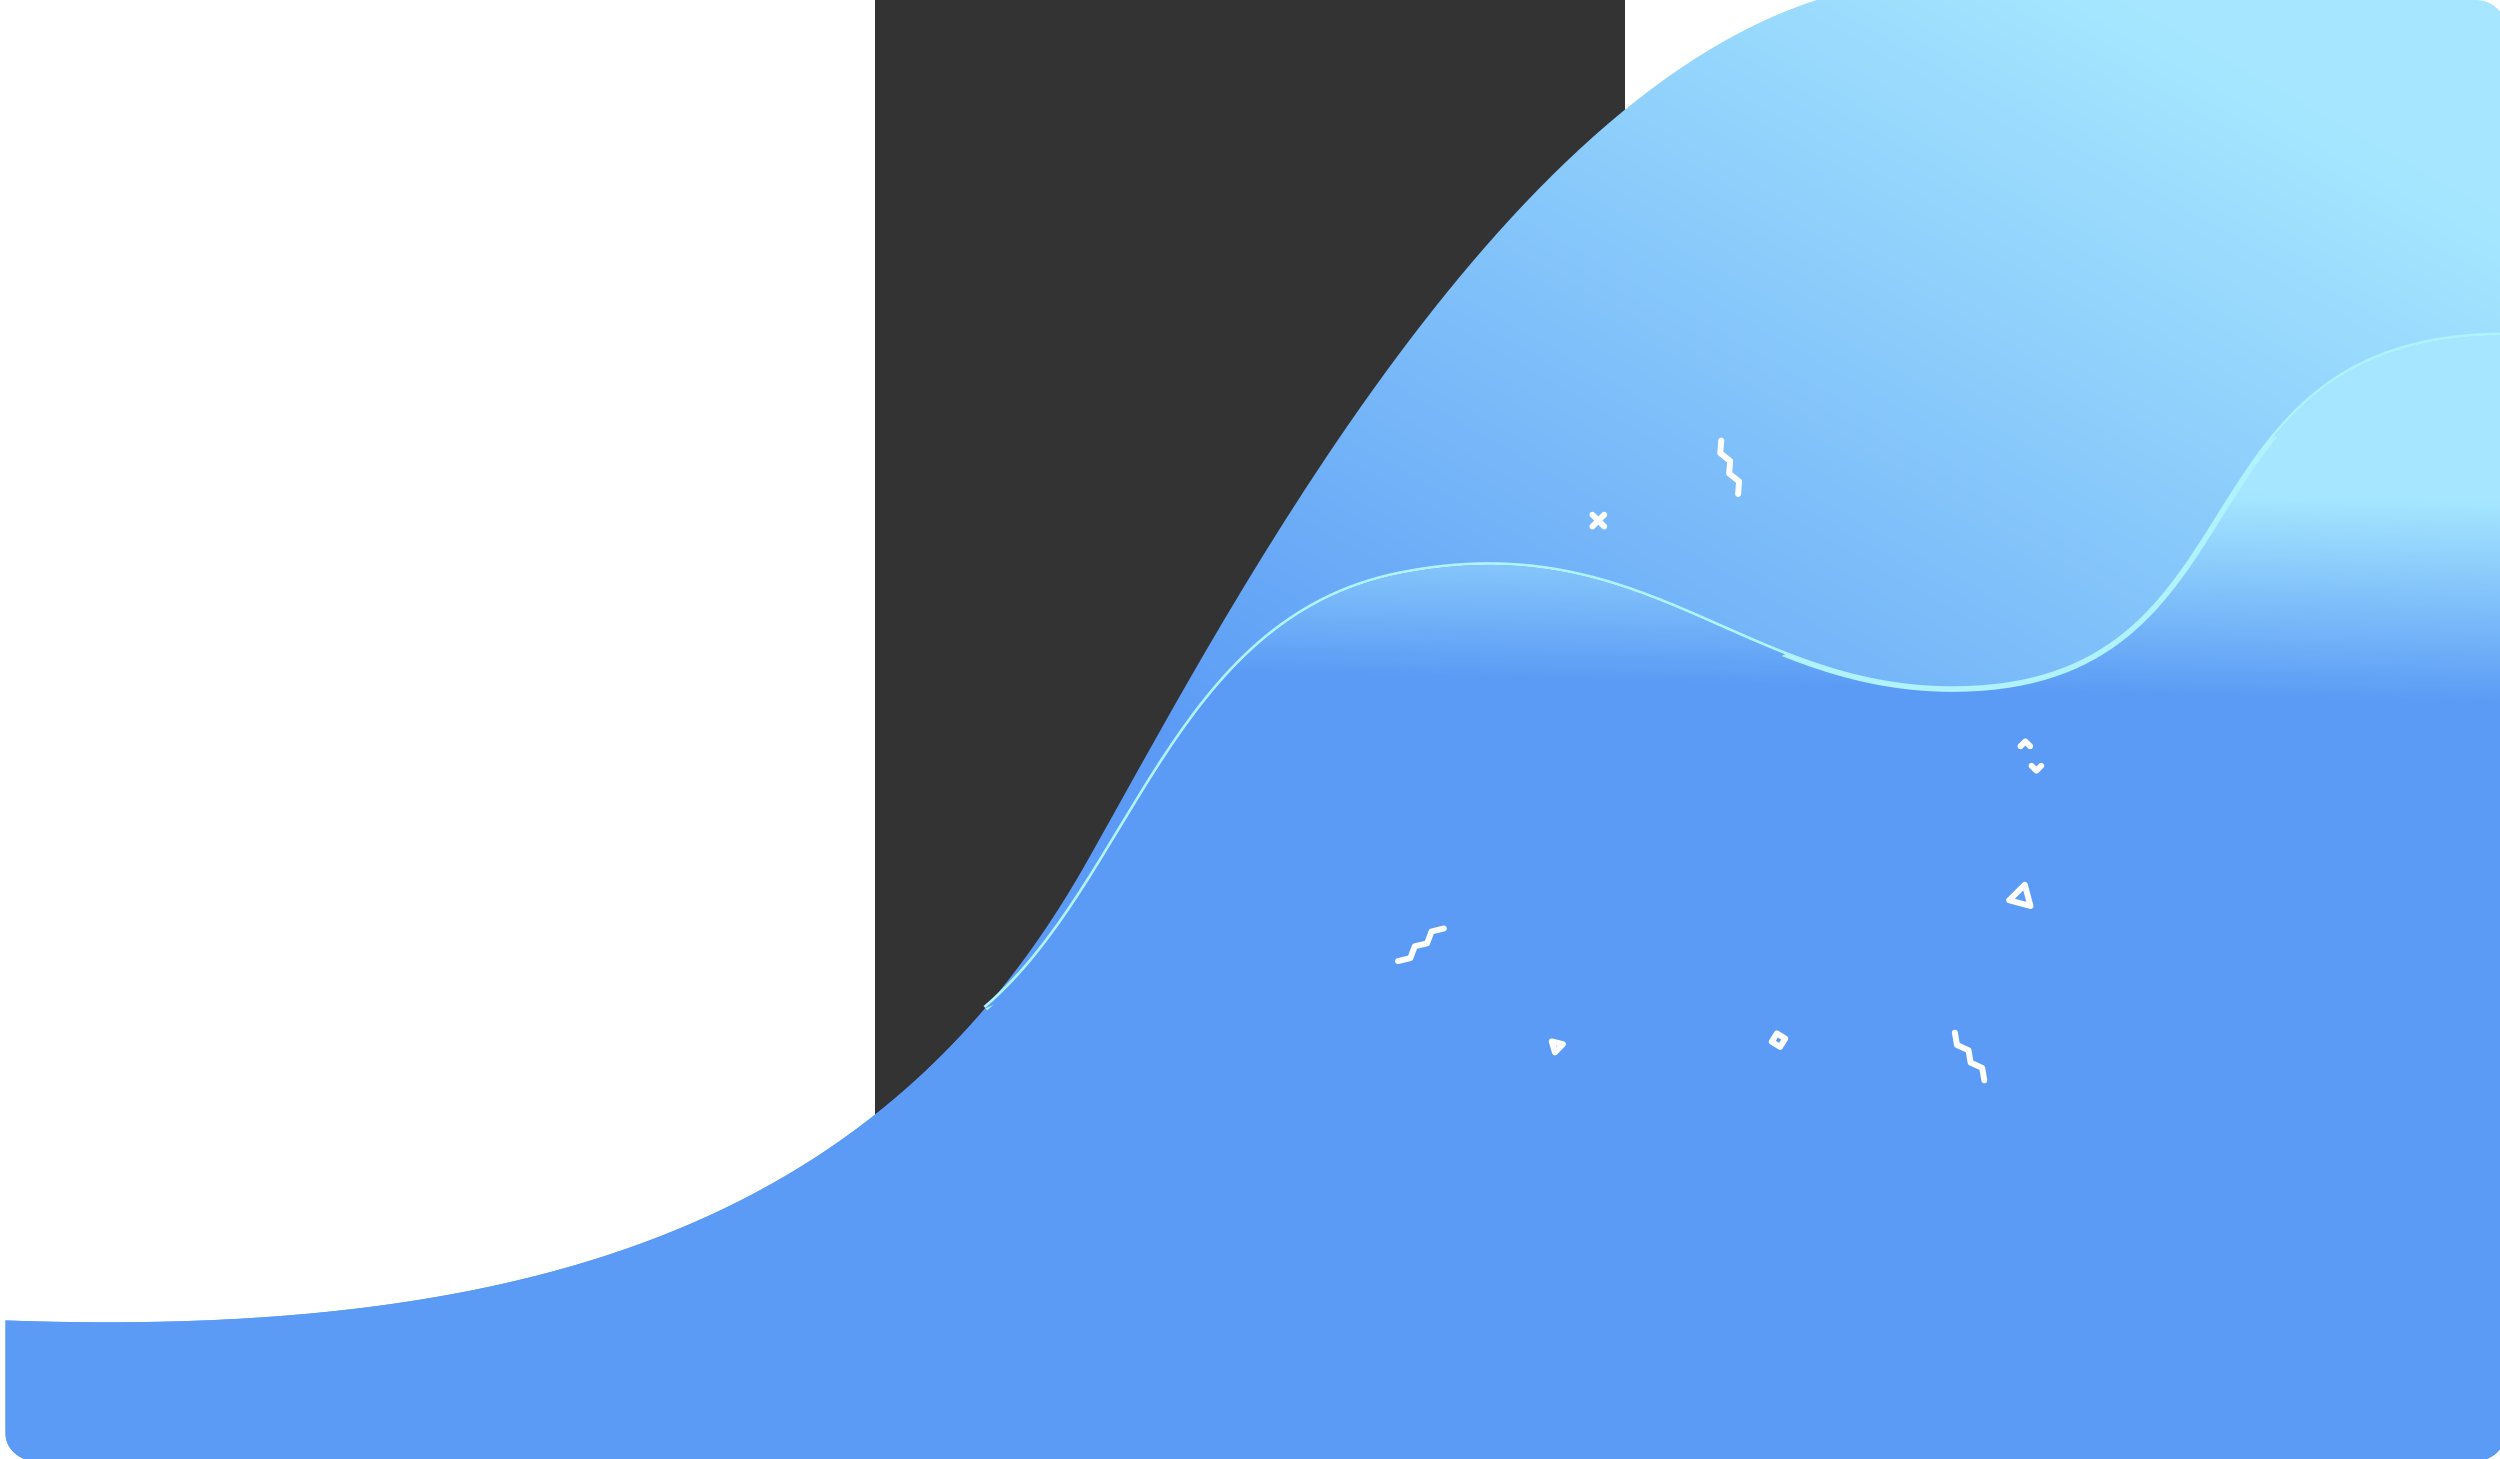 <?xml version="1.0" encoding="UTF-8" standalone="no"?>
<svg
   xmlns:dc="http://purl.org/dc/elements/1.1/"
   xmlns:cc="http://creativecommons.org/ns#"
   xmlns:rdf="http://www.w3.org/1999/02/22-rdf-syntax-ns#"
   xmlns:svg="http://www.w3.org/2000/svg"
   xmlns="http://www.w3.org/2000/svg"
   xmlns:sodipodi="http://sodipodi.sourceforge.net/DTD/sodipodi-0.dtd"
   xmlns:inkscape="http://www.inkscape.org/namespaces/inkscape"
   style="isolation:isolate"
   viewBox="0 0 179.413 349.13"
   width="598.045"
   height="349.13"
   version="1.1"
   id="svg96"
   sodipodi:docname="waves.min.svg"
   inkscape:version="0.92.4 (5da689c313, 2019-01-14)">
  <rect x="0" y="0" width="179.413" height="349.13" fill="#333333" stroke="none"/>
  <sodipodi:namedview
     pagecolor="#ffffff"
     bordercolor="#666666"
     borderopacity="1"
     objecttolerance="10"
     gridtolerance="10"
     guidetolerance="10"
     inkscape:pageopacity="0"
     inkscape:pageshadow="2"
     inkscape:window-width="1920"
     inkscape:window-height="1018"
     id="namedview98"
     showgrid="false"
     inkscape:zoom="0.8825"
     inkscape:cx="298.524"
     inkscape:cy="175"
     inkscape:window-x="-8"
     inkscape:window-y="-8"
     inkscape:window-maximized="1"
     inkscape:current-layer="svg96" />
  <defs
     id="defs59">
    <clipPath
       id="a">
      <path
         d="M 0,0 H 600 V 350 H 0 Z"
         id="path56"
         inkscape:connector-curvature="0" />
    </clipPath>
  </defs>
  <g
     clip-path="url(#a)"
     id="g94"
     transform="translate(-209.476,-0.87)">
    <linearGradient
       id="b"
       x1="0.873"
       y1="0.022"
       x2="0.431"
       y2="0.472"
       gradientTransform="matrix(598.043,0,0,349.479,1.476,0.87)"
       gradientUnits="userSpaceOnUse">
      <stop
         offset="0%"
         stop-color="#a6e7ff"
         id="stop61" />
      <stop
         offset="100%"
         stop-color="#5b9bf5"
         id="stop63" />
    </linearGradient>
    <path
       d="M 434.716,0.87 C 355.049,26.586 289.998,154.429 259.906,207.468 215.358,285.995 139.885,321.664 1.476,316.744 v 27.077 c 0,3.588 3.224,6.527 7.163,6.527 h 583.719 c 3.94,0 7.161,-2.939 7.161,-6.527 V 7.397 c 0,-3.589 -3.221,-6.527 -7.161,-6.527 H 434.716 Z"
       id="path66"
       inkscape:connector-curvature="0"
       style="fill:url(#b)" />
    <linearGradient
       id="c"
       x1="0.511"
       y1="0.12"
       x2="0.501"
       y2="0.3"
       gradientTransform="matrix(598.043,0,0,269.262,1.478,81.087)"
       gradientUnits="userSpaceOnUse">
      <stop
         offset="0%"
         stop-color="#a6e7ff"
         id="stop68" />
      <stop
         offset="100%"
         stop-color="#5b9bf5"
         id="stop70" />
    </linearGradient>
    <path
       d="m 467.235,165.706 c -50.543,0 -73.386,-39.28 -132.29,-27.486 -54.432,10.899 -63.649,73.501 -99.069,103.813 -46.427,54.379 -118.25,78.84 -234.398,74.711 v 27.077 c 0,3.588 3.224,6.527 7.163,6.527 H 592.36 c 3.94,0 7.161,-2.939 7.161,-6.527 V 81.087 c -81.58,0.002 -55.194,84.619 -132.286,84.619 z"
       id="path73"
       inkscape:connector-curvature="0"
       style="fill:url(#c)" />
    <g
       id="g92">
      <clipPath
         id="d">
        <path
           d="M -37,-115 H 638 V 500 H -37 Z"
           id="path75"
           inkscape:connector-curvature="0"
           style="fill:#ffffff" />
      </clipPath>
      <g
         clip-path="url(#d)"
         id="g90">
        <clipPath
           id="e">
          <path
             d="M -1387,-1345 H 1313 V 1115 H -1387 Z M 599.519,81.087 c -81.58,0.002 -55.194,84.619 -132.286,84.619 -50.543,0 -73.386,-39.28 -132.289,-27.486 -54.433,10.899 -63.65,73.501 -99.07,103.814 z"
             id="path78"
             inkscape:connector-curvature="0"
             style="fill:#ffffff;fill-rule:evenodd" />
        </clipPath>
        <g
           clip-path="url(#e)"
           id="g88">
          <mask
             id="f"
             x="-200%"
             y="-200%"
             width="400%"
             height="400%">
            <rect
               x="-200%"
               y="-200%"
               width="400%"
               height="400%"
               id="rect81"
               style="fill:#ffffff" />
            <path
               d="m 599.519,81.087 c -81.58,0.002 -55.194,84.619 -132.286,84.619 -50.543,0 -73.386,-39.28 -132.289,-27.486 -54.433,10.899 -63.65,73.501 -99.07,103.814"
               id="path83"
               inkscape:connector-curvature="0" />
          </mask>
          <path
             d="m 599.519,81.087 c -81.58,0.002 -55.194,84.619 -132.286,84.619 -50.543,0 -73.386,-39.28 -132.289,-27.486 -54.433,10.899 -63.65,73.501 -99.07,103.814"
             mask="url(#f)"
             stroke-miterlimit="10"
             id="path86"
             inkscape:connector-curvature="0"
             style="vector-effect:non-scaling-stroke;fill:none;stroke:#b0f3ff;stroke-width:1.333;stroke-miterlimit:10;stroke-opacity:1" />
        </g>
      </g>
    </g>
  </g>
  <g
     style="isolation:isolate"
     id="g380"
     transform="matrix(0.533,0,0,0.53,123.277,98.227)">
    <g
       id="g314"
       clip-path="url(#a)">
      <g
         id="g312">
        <g
           id="g310">
          <g
             id="g308"
             clip-path="url(#n)">
            <g
               id="g215"
               clip-path="url(#s)">
              <path
                 id="path213"
                 d="m 95.984,47.005 -5.29,5.291"
                 stroke-miterlimit="10"
                 mask="url(#t)"
                 inkscape:connector-curvature="0"
                 style="vector-effect:non-scaling-stroke;stroke:#ffffff;stroke-width:2.667;stroke-linecap:round;stroke-miterlimit:10;stroke-opacity:1" />
            </g>
            <g
               id="g224"
               clip-path="url(#u)">
              <mask
                 height="400%"
                 width="400%"
                 y="-200%"
                 x="-200%"
                 id="v">
                <rect
                   id="rect217"
                   height="400%"
                   width="400%"
                   y="-200%"
                   x="-200%"
                   style="fill:#ffffff" />
                <path
                   id="path219"
                   d="m 90.694,47.005 5.291,5.291"
                   inkscape:connector-curvature="0" />
              </mask>
              <path
                 id="path222"
                 d="m 90.694,47.005 5.291,5.291"
                 stroke-miterlimit="10"
                 mask="url(#v)"
                 inkscape:connector-curvature="0"
                 style="vector-effect:non-scaling-stroke;stroke:#ffffff;stroke-width:2.667;stroke-linecap:round;stroke-miterlimit:10;stroke-opacity:1" />
            </g>
            <g
               id="g233"
               clip-path="url(#w)">
              <mask
                 height="400%"
                 width="400%"
                 y="-200%"
                 x="-200%"
                 id="x">
                <rect
                   id="rect226"
                   height="400%"
                   width="400%"
                   y="-200%"
                   x="-200%"
                   style="fill:#ffffff" />
                <path
                   id="path228"
                   d="m 287.313,223.602 -9.584,-2.595 7.038,-7.003 z"
                   inkscape:connector-curvature="0" />
              </mask>
              <path
                 id="path231"
                 stroke-miterlimit="10"
                 mask="url(#x)"
                 d="m 287.313,223.602 -9.584,-2.595 7.038,-7.003 z"
                 inkscape:connector-curvature="0"
                 style="vector-effect:non-scaling-stroke;fill:none;stroke:#ffffff;stroke-width:2.667;stroke-linecap:round;stroke-linejoin:round;stroke-miterlimit:10;stroke-opacity:1" />
            </g>
            <g
               id="g242"
               clip-path="url(#y)">
              <mask
                 height="400%"
                 width="400%"
                 y="-200%"
                 x="-200%"
                 id="z">
                <rect
                   id="rect235"
                   height="400%"
                   width="400%"
                   y="-200%"
                   x="-200%"
                   style="fill:#ffffff" />
                <path
                   id="path237"
                   d="m 77.464,285.951 -3.592,3.716 -1.424,-4.97 z"
                   inkscape:connector-curvature="0" />
              </mask>
              <path
                 id="path240"
                 stroke-miterlimit="10"
                 mask="url(#z)"
                 d="m 77.464,285.951 -3.592,3.716 -1.424,-4.97 z"
                 inkscape:connector-curvature="0"
                 style="vector-effect:non-scaling-stroke;fill:none;stroke:#ffffff;stroke-width:2.667;stroke-linecap:round;stroke-linejoin:round;stroke-miterlimit:10;stroke-opacity:1" />
            </g>
            <g
               id="g251"
               clip-path="url(#A)">
              <mask
                 height="400%"
                 width="400%"
                 y="-200%"
                 x="-200%"
                 id="B">
                <rect
                   id="rect244"
                   height="400%"
                   width="400%"
                   y="-200%"
                   x="-200%"
                   style="fill:#ffffff" />
                <path
                   id="path246"
                   d="m 174.918,287.181 -3.747,-2.329 2.331,-3.748 3.745,2.33 z"
                   inkscape:connector-curvature="0" />
              </mask>
              <path
                 id="path249"
                 stroke-miterlimit="10"
                 mask="url(#B)"
                 d="m 174.918,287.181 -3.747,-2.329 2.331,-3.748 3.745,2.33 z"
                 inkscape:connector-curvature="0"
                 style="vector-effect:non-scaling-stroke;fill:none;stroke:#ffffff;stroke-width:2.667;stroke-linecap:round;stroke-linejoin:round;stroke-miterlimit:10;stroke-opacity:1" />
            </g>
            <g
               id="g262">
              <g
                 id="g260"
                 clip-path="url(#E)">
                <mask
                   height="400%"
                   width="400%"
                   y="-200%"
                   x="-200%"
                   id="F">
                  <rect
                     id="rect253"
                     height="400%"
                     width="400%"
                     y="-200%"
                     x="-200%"
                     style="fill:#ffffff" />
                  <path
                     id="path255"
                     d="m 282.836,151.49 2.167,-2.168 2.166,2.168"
                     inkscape:connector-curvature="0" />
                </mask>
                <path
                   id="path258"
                   stroke-miterlimit="10"
                   mask="url(#F)"
                   d="m 282.836,151.49 2.167,-2.168 2.166,2.168"
                   inkscape:connector-curvature="0"
                   style="vector-effect:non-scaling-stroke;fill:none;stroke:#ffffff;stroke-width:2.667;stroke-linecap:round;stroke-linejoin:round;stroke-miterlimit:10;stroke-opacity:1" />
              </g>
            </g>
            <g
               id="g273">
              <g
                 id="g271"
                 clip-path="url(#I)">
                <mask
                   height="400%"
                   width="400%"
                   y="-200%"
                   x="-200%"
                   id="J">
                  <rect
                     id="rect264"
                     height="400%"
                     width="400%"
                     y="-200%"
                     x="-200%"
                     style="fill:#ffffff" />
                  <path
                     id="path266"
                     d="m 292.131,160.318 -2.166,2.168 -2.167,-2.168"
                     inkscape:connector-curvature="0" />
                </mask>
                <path
                   id="path269"
                   stroke-miterlimit="10"
                   mask="url(#J)"
                   d="m 292.131,160.318 -2.166,2.168 -2.167,-2.168"
                   inkscape:connector-curvature="0"
                   style="vector-effect:non-scaling-stroke;fill:none;stroke:#ffffff;stroke-width:2.667;stroke-linecap:round;stroke-linejoin:round;stroke-miterlimit:10;stroke-opacity:1" />
              </g>
            </g>
            <g
               id="g284">
              <g
                 id="g282"
                 clip-path="url(#K)">
                <mask
                   height="400%"
                   width="400%"
                   y="-200%"
                   x="-200%"
                   id="L">
                  <rect
                     id="rect275"
                     height="400%"
                     width="400%"
                     y="-200%"
                     x="-200%"
                     style="fill:#ffffff" />
                  <path
                     id="path277"
                     d="m 148.531,13.513 -0.45,5.672 4.445,3.551 -0.448,5.672 4.448,3.558 -0.445,5.682"
                     inkscape:connector-curvature="0" />
                </mask>
                <path
                   id="path280"
                   stroke-miterlimit="10"
                   mask="url(#L)"
                   d="m 148.531,13.513 -0.45,5.672 4.445,3.551 -0.448,5.672 4.448,3.558 -0.445,5.682"
                   inkscape:connector-curvature="0"
                   style="vector-effect:non-scaling-stroke;fill:none;stroke:#ffffff;stroke-width:2.667;stroke-linecap:round;stroke-linejoin:round;stroke-miterlimit:10;stroke-opacity:1" />
              </g>
            </g>
            <g
               id="g295">
              <g
                 id="g293"
                 clip-path="url(#M)">
                <mask
                   height="400%"
                   width="400%"
                   y="-200%"
                   x="-200%"
                   id="N">
                  <rect
                     id="rect286"
                     height="400%"
                     width="400%"
                     y="-200%"
                     x="-200%"
                     style="fill:#ffffff" />
                  <path
                     id="path288"
                     d="m 3.456,248.456 5.528,-1.347 1.982,-5.332 5.53,-1.347 1.989,-5.337 5.535,-1.353"
                     inkscape:connector-curvature="0" />
                </mask>
                <path
                   id="path291"
                   stroke-miterlimit="10"
                   mask="url(#N)"
                   d="m 3.456,248.456 5.528,-1.347 1.982,-5.332 5.53,-1.347 1.989,-5.337 5.535,-1.353"
                   inkscape:connector-curvature="0"
                   style="vector-effect:non-scaling-stroke;fill:none;stroke:#ffffff;stroke-width:2.667;stroke-linecap:round;stroke-linejoin:round;stroke-miterlimit:10;stroke-opacity:1" />
              </g>
            </g>
            <g
               id="g306">
              <g
                 id="g304"
                 clip-path="url(#O)">
                <mask
                   height="400%"
                   width="400%"
                   y="-200%"
                   x="-200%"
                   id="P">
                  <rect
                     id="rect297"
                     height="400%"
                     width="400%"
                     y="-200%"
                     x="-200%"
                     style="fill:#ffffff" />
                  <path
                     id="path299"
                     d="m 253.362,280.723 0.951,5.608 5.18,2.357 0.95,5.611 5.182,2.362 0.958,5.618"
                     inkscape:connector-curvature="0" />
                </mask>
                <path
                   id="path302"
                   stroke-miterlimit="10"
                   mask="url(#P)"
                   d="m 253.362,280.723 0.951,5.608 5.18,2.357 0.95,5.611 5.182,2.362 0.958,5.618"
                   inkscape:connector-curvature="0"
                   style="vector-effect:non-scaling-stroke;fill:none;stroke:#ffffff;stroke-width:2.667;stroke-linecap:round;stroke-linejoin:round;stroke-miterlimit:10;stroke-opacity:1" />
              </g>
            </g>
          </g>
        </g>
      </g>
    </g>
  </g>
</svg>
